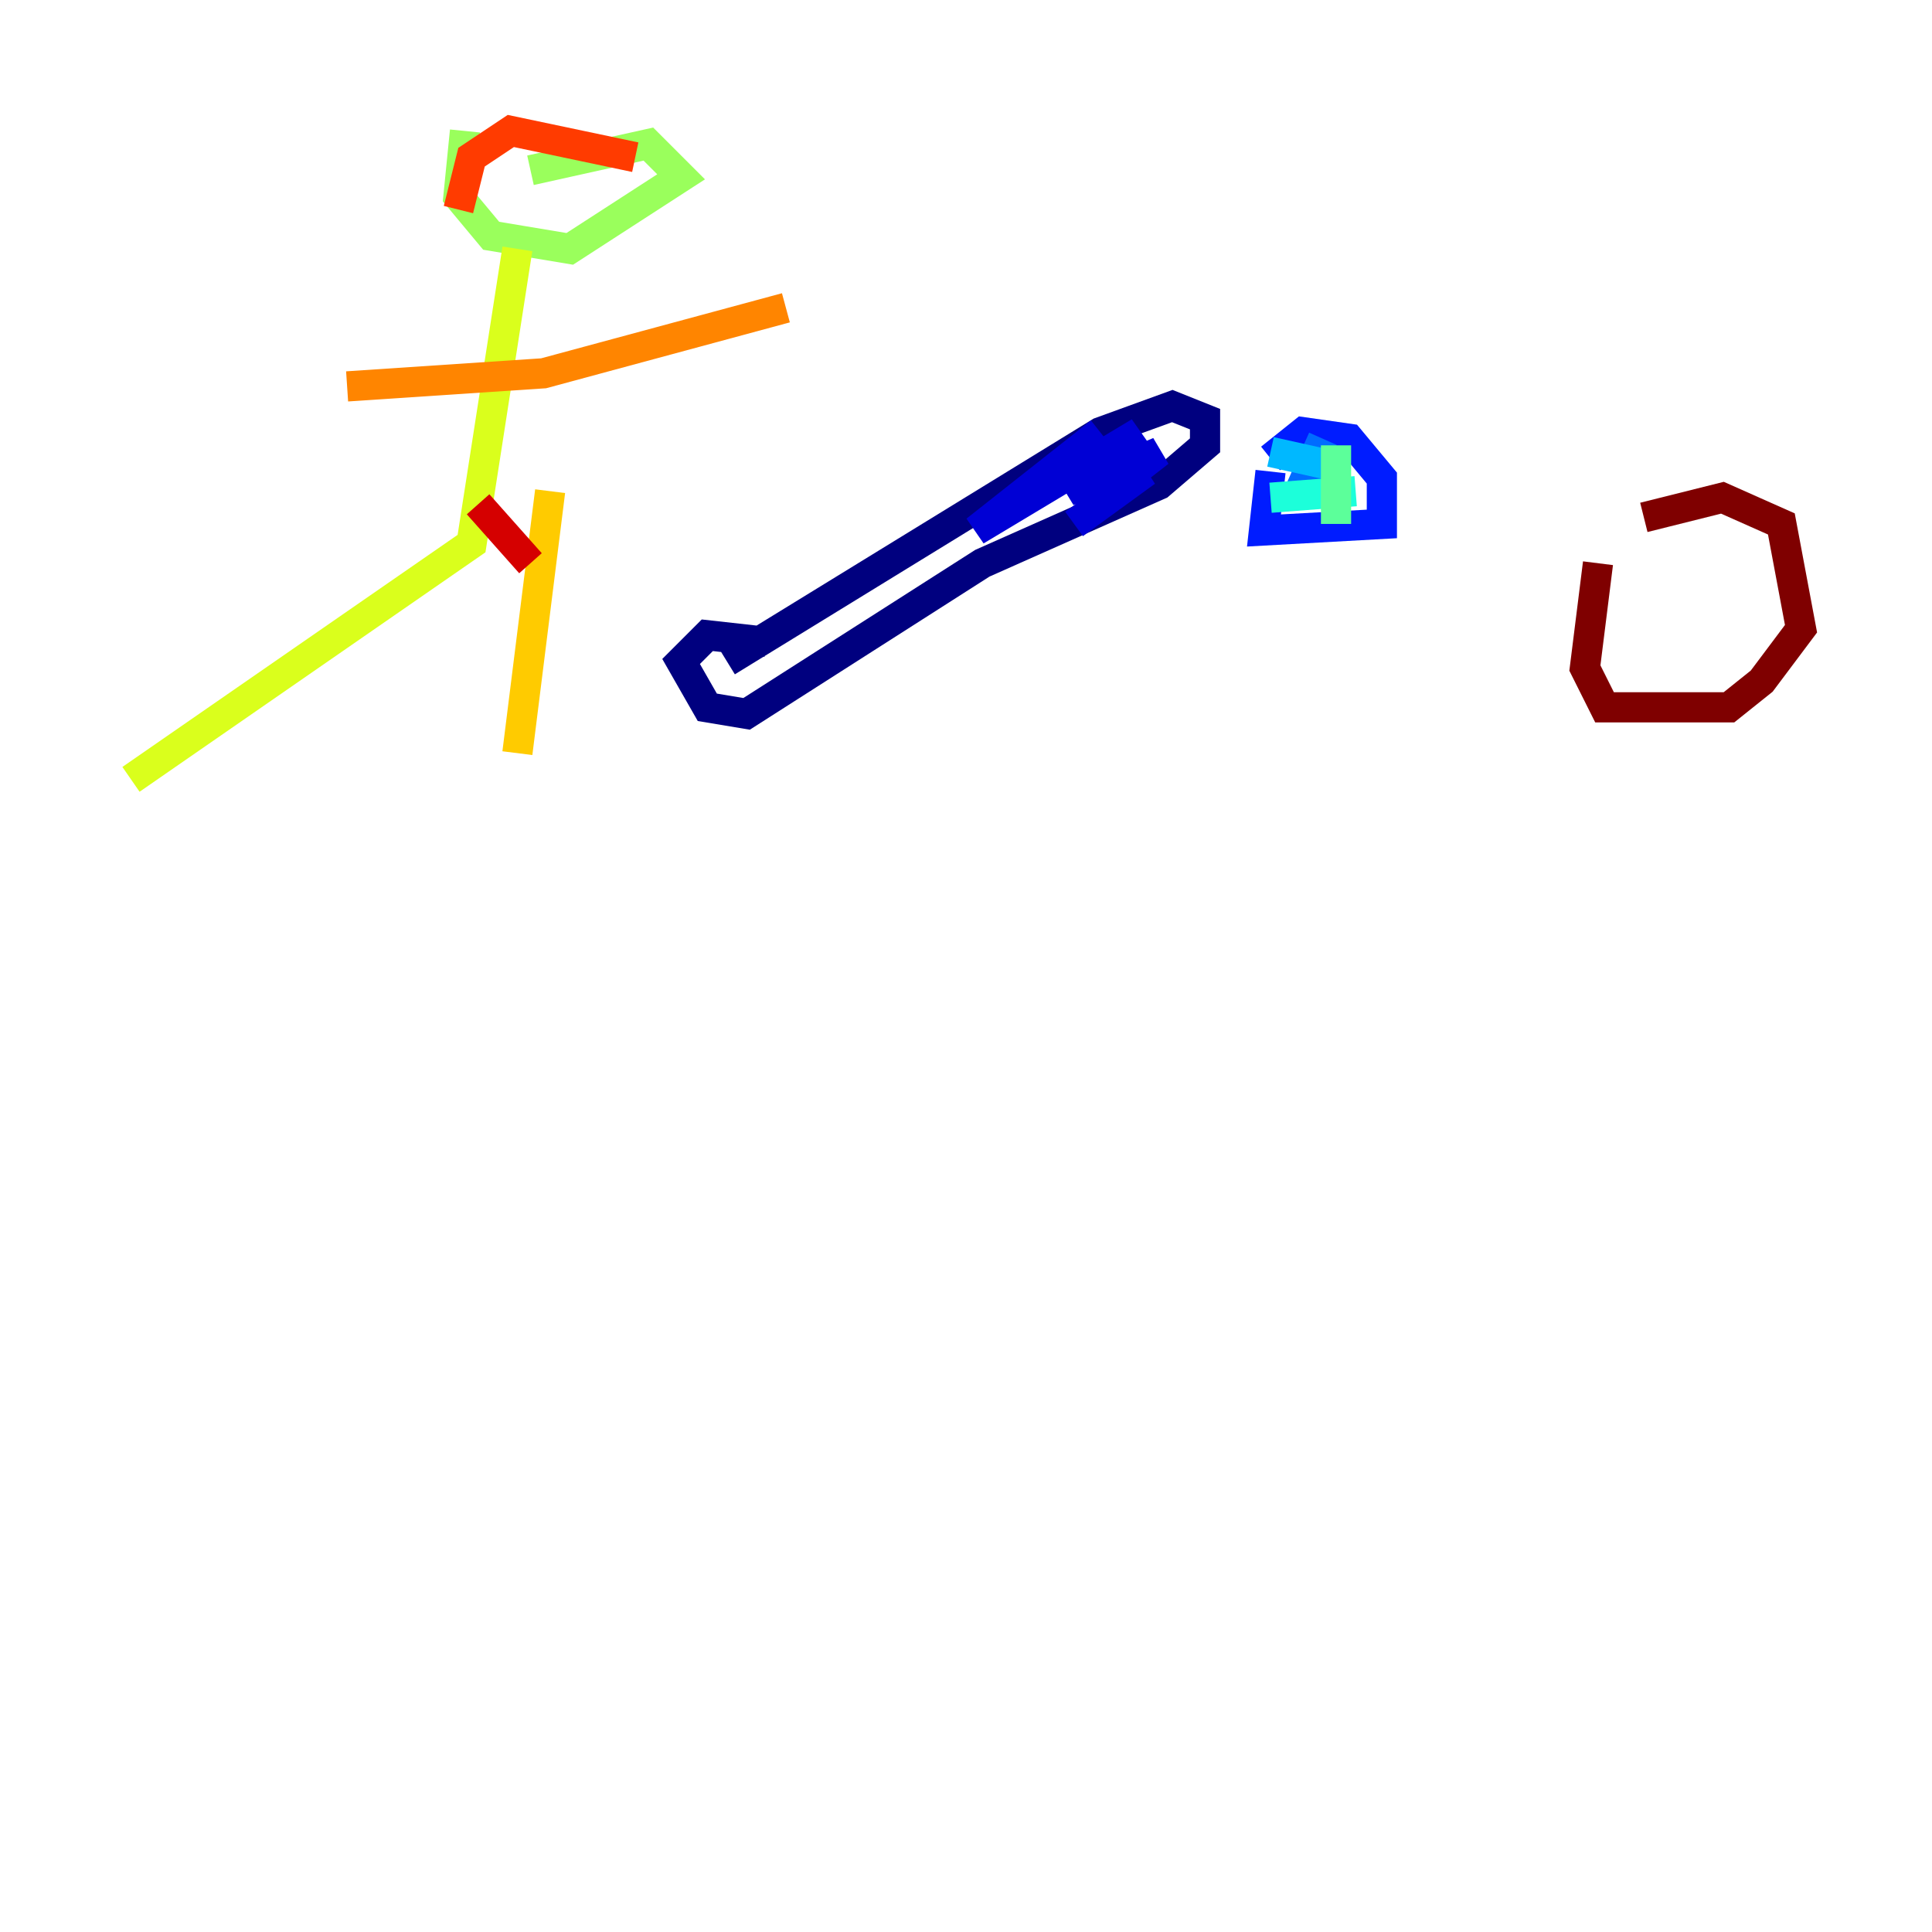 <?xml version="1.0" encoding="utf-8" ?>
<svg baseProfile="tiny" height="128" version="1.2" viewBox="0,0,128,128" width="128" xmlns="http://www.w3.org/2000/svg" xmlns:ev="http://www.w3.org/2001/xml-events" xmlns:xlink="http://www.w3.org/1999/xlink"><defs /><polyline fill="none" points="48.163,43.824 72.895,28.637 77.668,26.902 79.837,27.77 79.837,29.505 76.8,32.108 65.085,37.315 49.464,47.295 46.861,46.861 45.125,43.824 46.861,42.088 50.766,42.522" stroke="#00007f" stroke-width="2" /><polyline fill="none" points="72.895,28.637 64.651,35.146 75.498,28.637 70.725,32.542 76.8,29.939 72.895,32.976 75.932,31.241 71.159,34.712" stroke="#0000d5" stroke-width="2" /><polyline fill="none" points="84.176,31.241 83.742,35.146 91.552,34.712 91.552,31.675 89.383,29.071 86.346,28.637 84.176,30.373" stroke="#001cff" stroke-width="2" /><polyline fill="none" points="87.647,29.071 85.912,32.976" stroke="#006cff" stroke-width="2" /><polyline fill="none" points="84.176,29.939 88.081,30.807" stroke="#00b8ff" stroke-width="2" /><polyline fill="none" points="84.176,32.976 89.817,32.542" stroke="#1cffda" stroke-width="2" /><polyline fill="none" points="88.515,29.505 88.515,34.712" stroke="#5cff9a" stroke-width="2" /><polyline fill="none" points="30.807,8.678 30.373,13.017 32.542,15.62 37.749,16.488 45.125,11.715 42.956,9.546 35.146,11.281" stroke="#9aff5c" stroke-width="2" /><polyline fill="none" points="34.278,16.488 31.241,36.014 8.678,51.634" stroke="#daff1c" stroke-width="2" /><polyline fill="none" points="36.447,32.542 34.278,49.898" stroke="#ffcb00" stroke-width="2" /><polyline fill="none" points="22.997,25.6 36.014,24.732 52.068,20.393" stroke="#ff8500" stroke-width="2" /><polyline fill="none" points="42.088,10.414 33.844,8.678 31.241,10.414 30.373,13.885" stroke="#ff3b00" stroke-width="2" /><polyline fill="none" points="31.675,33.41 35.146,37.315" stroke="#d50000" stroke-width="2" /><polyline fill="none" points="105.871,37.315 105.003,44.258 106.305,46.861 114.549,46.861 116.719,45.125 119.322,41.654 118.02,34.712 114.115,32.976 108.909,34.278" stroke="#7f0000" stroke-width="2" /></svg>